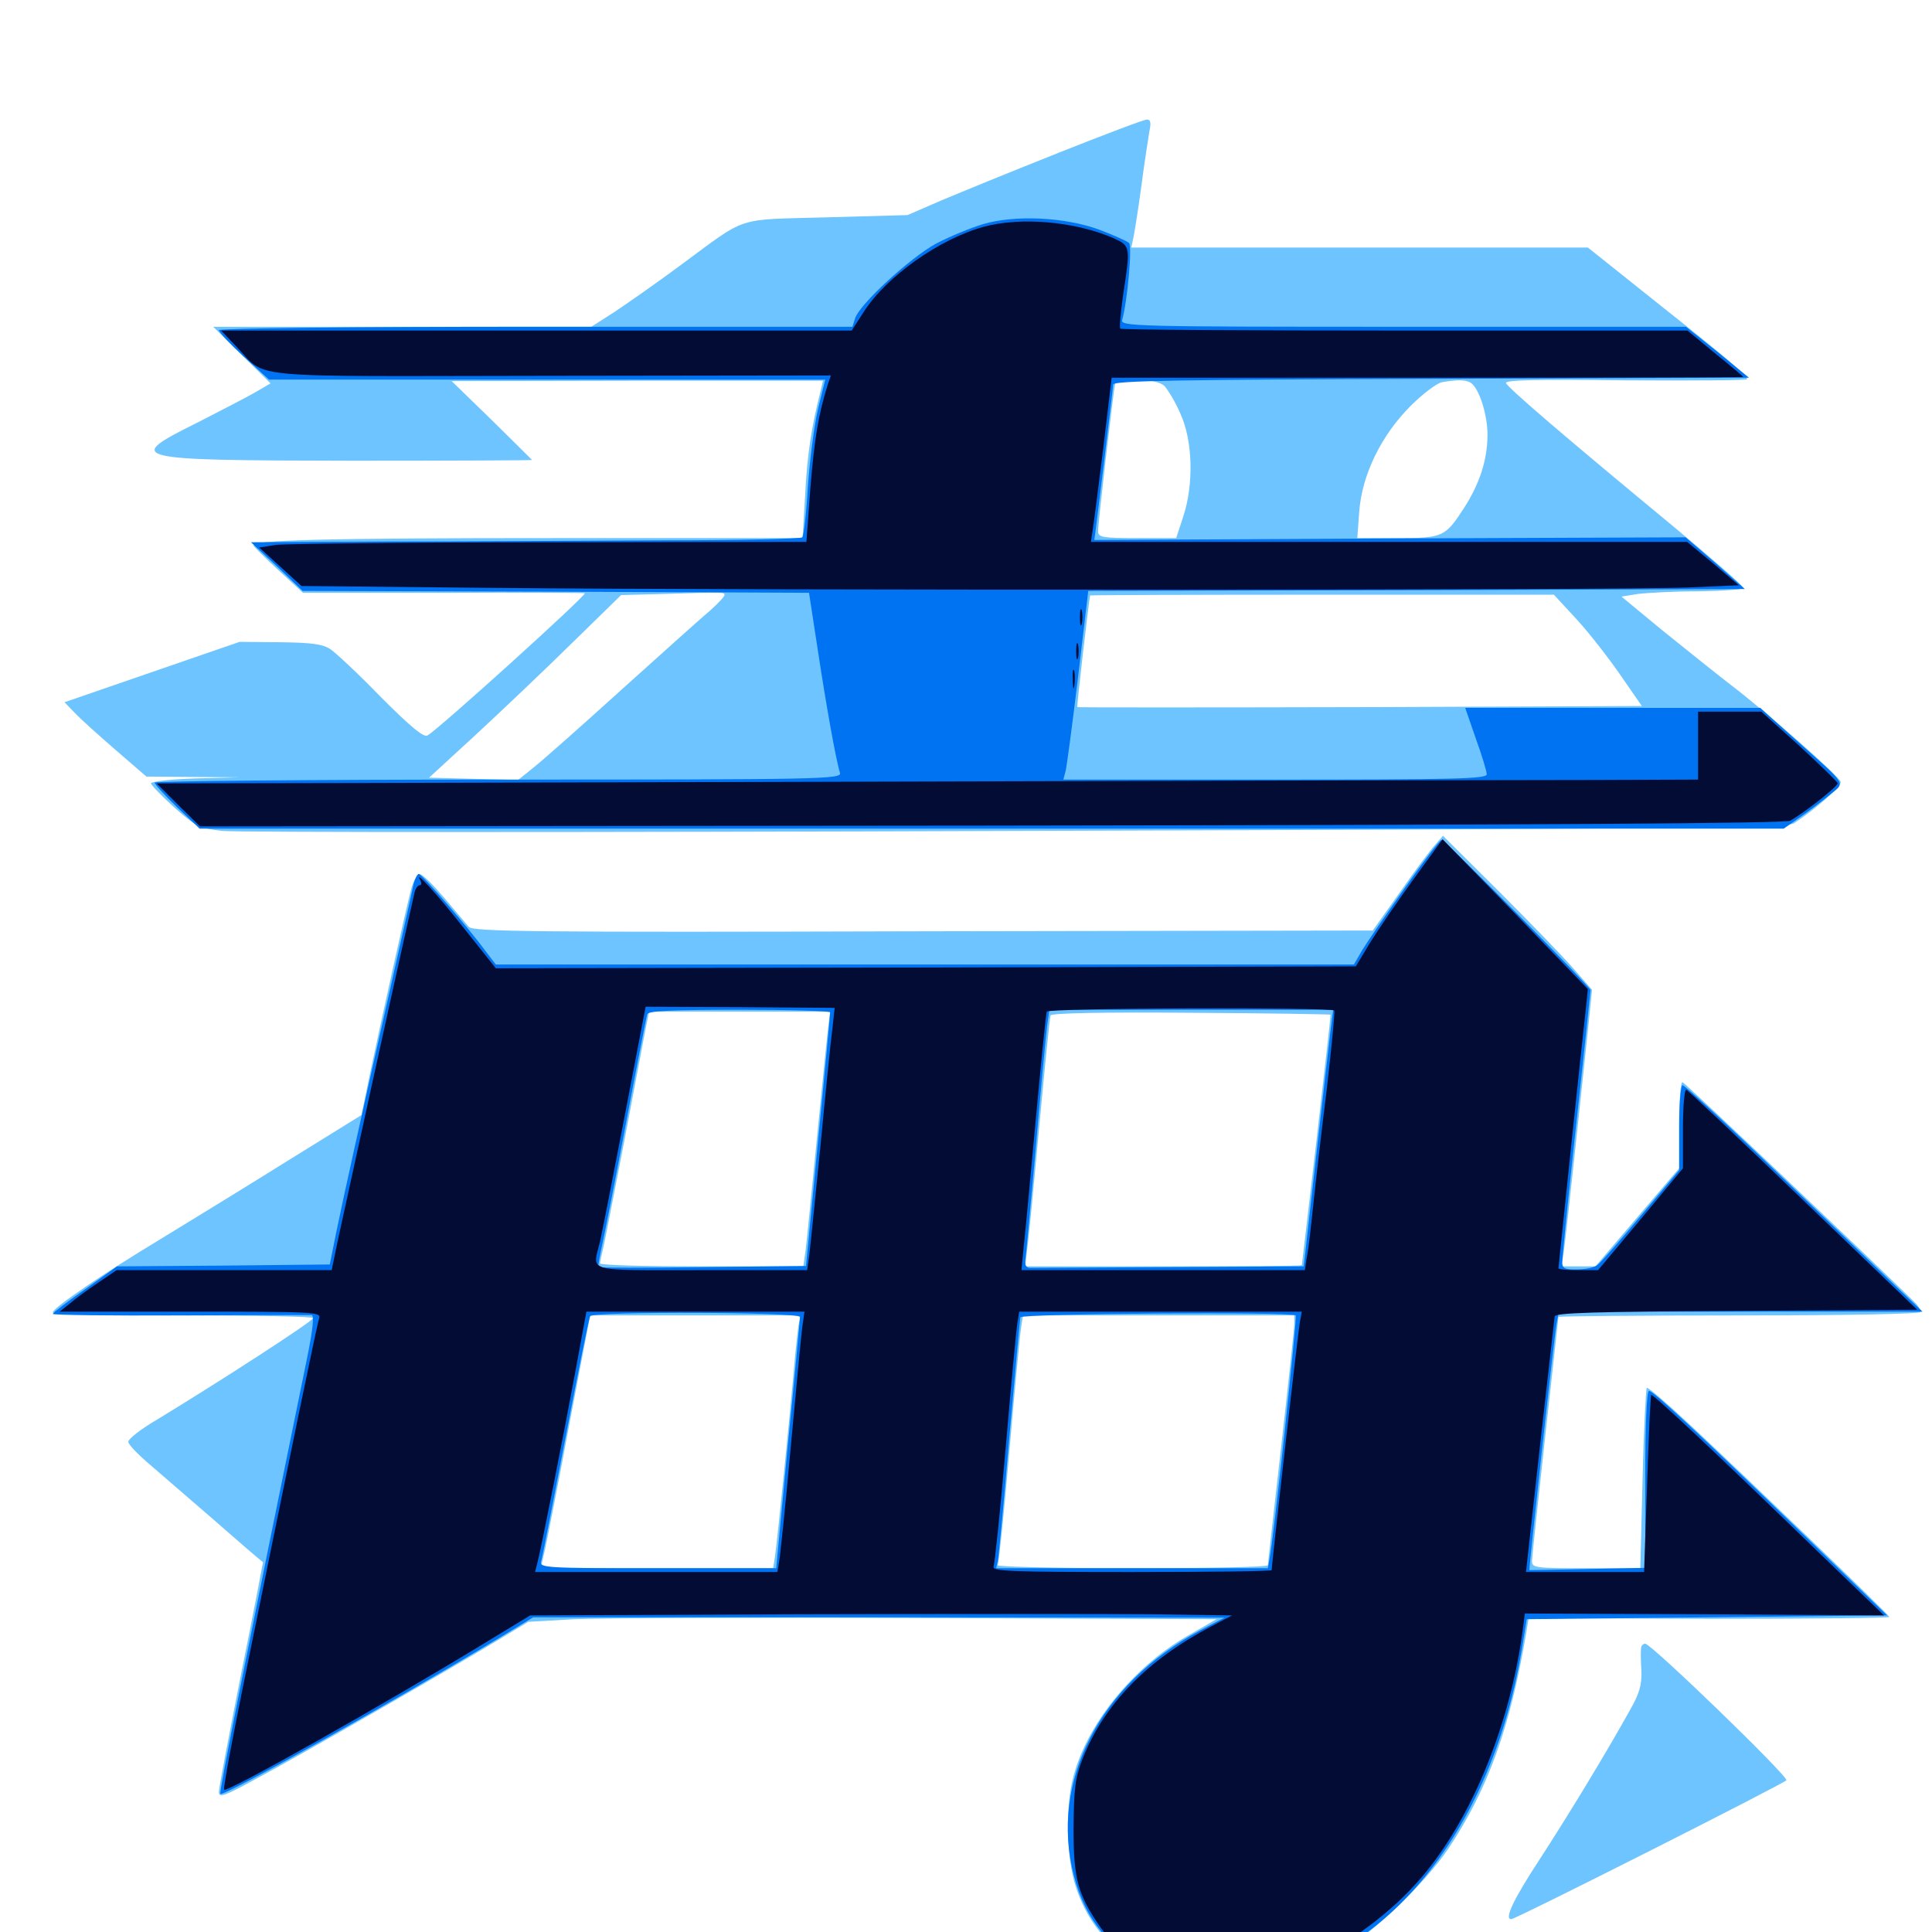 <svg xmlns="http://www.w3.org/2000/svg" viewBox="0 -1000 1000 1000">
	<path fill="#6dc4ff" d="M547.852 -920.898C524.219 -911.523 497.07 -900.391 487.305 -896.289L469.727 -888.672L427.734 -887.5C379.883 -886.133 387.5 -888.672 351.953 -862.5C339.844 -853.516 324.414 -842.773 317.969 -838.477L306.055 -830.859H208.203H110.352L125.195 -816.211L140.039 -801.562L132.031 -796.875C127.539 -794.336 114.062 -787.305 102.148 -781.25C64.062 -762.305 66.016 -761.719 182.031 -761.523C233.398 -761.523 275.391 -761.719 275.391 -761.914C275.391 -761.914 266.016 -771.289 254.688 -782.422L233.789 -802.734L329.883 -802.93H425.977L424.805 -797.852C420.117 -779.688 417.773 -764.453 416.797 -744.531L415.43 -721.484H289.258C168.164 -721.484 130.078 -720.508 131.25 -717.578C131.641 -716.797 137.5 -710.938 144.336 -704.688L156.836 -693.164H229.883C269.922 -693.359 302.734 -693.164 302.734 -692.969C302.734 -691.016 227.148 -622.656 221.289 -619.336C219.336 -618.164 212.891 -623.438 197.266 -639.062C185.742 -650.977 173.828 -662.109 170.898 -664.062C166.992 -666.602 161.328 -667.383 144.922 -667.578L124.023 -667.773L78.711 -652.148L33.398 -636.523L38.672 -631.055C41.602 -627.93 51.172 -619.336 59.961 -611.719L75.781 -598.047L100 -597.852L124.023 -597.656L101.172 -597.07C88.477 -596.68 78.125 -595.508 78.125 -594.531C78.125 -593.75 83.594 -588.086 90.234 -582.031C101.562 -572.07 103.125 -571.289 115.039 -569.922C122.266 -569.141 307.227 -569.141 526.172 -569.922C857.031 -570.898 925.195 -571.484 928.516 -573.828C939.844 -581.25 953.32 -593.164 952.734 -595.312C951.953 -598.242 915.039 -630.859 896.094 -645.312C888.477 -651.172 872.461 -664.062 860.547 -673.633L839.258 -691.211L847.852 -692.578C852.539 -693.164 866.797 -693.945 879.492 -693.945C891.992 -694.141 902.344 -694.922 902.344 -695.703C902.344 -696.68 886.328 -710.742 866.797 -726.953C810.547 -773.438 780.469 -799.219 779.492 -801.758C779.102 -803.32 795.508 -803.711 841.602 -803.125C875.977 -802.93 904.297 -803.125 904.297 -803.711C904.297 -805.664 893.555 -814.844 857.617 -843.359L821.875 -871.875H703.711H585.547L586.719 -877.344C587.305 -880.273 589.258 -892.383 590.82 -904.102C592.383 -916.016 594.336 -928.516 594.922 -932.031C595.898 -936.523 595.508 -938.281 593.555 -938.086C591.992 -938.086 571.484 -930.273 547.852 -920.898ZM602.734 -800.195C604.492 -798.242 608.398 -791.992 610.938 -785.938C617.383 -772.07 617.969 -749.414 612.5 -732.812L608.789 -721.484H588.672C570.703 -721.484 568.359 -721.875 568.359 -725C568.359 -729.688 576.367 -798.047 577.148 -801.172C578.516 -805.078 598.633 -804.297 602.734 -800.195ZM761.133 -801.953C765.625 -799.219 770.117 -784.961 769.922 -774.219C769.727 -761.523 765.82 -749.609 757.812 -737.109C748.047 -722.07 746.875 -721.484 723.438 -721.484H702.539L703.516 -734.961C704.883 -754.102 714.844 -774.609 730.078 -789.844C736.328 -796.094 743.555 -801.562 746.289 -802.148C754.102 -803.516 758.594 -803.516 761.133 -801.953ZM375 -691.992C375 -691.211 371.68 -687.695 367.578 -683.984C363.281 -680.469 342.969 -662.109 322.07 -643.359C301.172 -624.414 280.664 -606.25 276.172 -602.734L268.164 -596.289L245.117 -596.875L222.07 -597.461L246.289 -619.727C259.57 -632.031 282.031 -653.32 295.898 -666.992L321.484 -691.992L343.75 -692.578C374.805 -693.555 375 -693.555 375 -691.992ZM816.211 -679.297C822.656 -672.266 832.812 -659.18 838.867 -650.391L849.805 -634.57L703.906 -633.984C623.633 -633.789 557.812 -633.789 557.617 -633.984C557.227 -634.375 563.672 -689.844 564.258 -691.797C564.453 -691.992 618.359 -692.188 684.375 -692.188H804.297ZM168.555 -599.023C176.172 -599.219 169.922 -599.609 154.297 -599.609C138.672 -599.609 132.422 -599.219 140.234 -599.023C147.852 -598.633 160.742 -598.633 168.555 -599.023ZM742.969 -562.891C740.625 -560.352 732.422 -549.414 724.805 -538.477L710.547 -518.359L477.93 -517.969C273.047 -517.383 244.727 -517.773 242.578 -520.312C241.211 -521.875 235.547 -528.711 229.883 -535.352C224.219 -541.992 218.75 -547.461 217.383 -547.461C216.016 -547.656 214.062 -544.336 212.891 -540.039C210.352 -530.664 197.266 -471.68 191.406 -443.75L187.109 -422.852L148.633 -399.023C127.734 -385.938 98.047 -367.773 83.008 -358.594C53.516 -340.82 27.344 -323.047 27.344 -320.703C27.344 -319.727 57.617 -319.141 94.727 -319.141C131.836 -319.141 162.109 -318.555 162.109 -317.773C162.109 -316.211 113.477 -284.766 81.641 -265.43C73.242 -260.547 66.406 -255.273 66.406 -253.711C66.406 -252.344 71.484 -247.07 77.734 -241.797C83.789 -236.523 99.414 -223.047 112.305 -211.914C125.195 -200.586 135.938 -191.406 136.133 -191.406C136.133 -191.211 131.25 -165.234 124.805 -133.594C118.555 -101.953 113.281 -74.414 113.281 -72.461C113.281 -69.336 116.211 -70.312 132.227 -79.102C154.297 -90.82 233.398 -136.328 257.227 -150.781L273.438 -160.547L297.266 -161.914C310.547 -162.5 390.625 -162.891 475.391 -162.5L629.688 -161.914L614.062 -152.93C586.328 -136.719 562.695 -107.617 555.664 -80.664C551.367 -65.234 551.953 -38.867 556.641 -24.023C573.047 28.516 637.109 43.555 696.289 8.594C712.109 -0.781 738.086 -25.977 749.414 -42.773C770.117 -73.633 781.836 -106.25 790.039 -155.273L791.211 -162.5L884.766 -162.109C936.328 -162.109 978.32 -162.5 977.93 -163.086C977.344 -164.648 905.859 -233.398 875.391 -261.914C863.281 -273.242 852.93 -282.227 852.344 -281.641C851.953 -281.055 850.781 -259.766 850.195 -234.375L849.023 -188.281H820.898C794.727 -188.281 792.969 -188.477 792.969 -191.992C792.969 -193.945 796.094 -223.047 799.805 -256.641C803.516 -290.234 806.641 -317.969 806.641 -318.359C806.641 -318.75 848.828 -319.141 900.391 -319.141C956.836 -319.141 994.141 -319.922 994.141 -320.898C994.141 -321.875 992.969 -324.023 991.602 -325.391C969.141 -347.461 872.266 -439.453 870.898 -439.844C869.922 -440.234 869.141 -431.055 869.141 -417.969V-395.312L847.461 -369.922L825.781 -344.531H816.992H808.203L809.375 -351.953C809.961 -355.859 812.695 -380.273 815.43 -406.055C818.164 -431.836 821.289 -460.742 822.266 -470.312L824.023 -487.695L814.453 -498.633C809.18 -504.688 791.797 -522.656 775.977 -538.477L746.875 -567.383ZM428.711 -468.555C428.125 -464.258 425.586 -438.281 422.852 -410.938C420.117 -383.594 417.578 -357.422 416.992 -352.93L415.82 -344.531H363.086C334.18 -344.531 310.547 -345.117 310.547 -346.094C310.547 -346.875 311.523 -350.977 312.5 -355.273C313.477 -359.57 318.164 -384.18 323.242 -409.961C328.125 -435.742 333.008 -461.328 333.984 -466.602L335.938 -476.367H382.812H429.688ZM688.672 -474.805C688.867 -474.609 685.547 -445.508 681.445 -409.961C677.344 -374.609 673.828 -345.312 673.828 -345.117C673.828 -344.727 641.602 -344.531 602.344 -344.531H530.664L531.836 -354.883C532.617 -360.352 535.352 -389.258 538.086 -418.75C540.82 -448.242 543.359 -473.438 543.75 -474.414C544.141 -475.586 569.727 -476.172 616.406 -475.781C655.859 -475.586 688.477 -475 688.672 -474.805ZM413.281 -313.867C412.891 -310.742 411.914 -302.734 411.328 -295.703C408.984 -268.359 402.148 -200.586 401.172 -194.727L400.195 -188.281H340.039H279.883L282.227 -198.633C283.398 -204.102 289.258 -233.594 294.922 -264.062L305.469 -319.141H359.961H414.453ZM669.922 -314.844C669.922 -312.305 666.797 -283.594 663.086 -250.781C659.375 -217.969 656.25 -190.625 656.25 -189.844C656.25 -188.867 624.609 -188.281 585.742 -188.281C547.07 -188.281 515.82 -189.062 516.406 -189.844C516.992 -190.82 519.727 -217.383 522.461 -249.023C525.195 -280.664 527.93 -309.375 528.516 -312.891L529.492 -319.141H599.609H669.922ZM849.414 -146.875C849.219 -145.508 849.219 -140.234 849.609 -135.156C849.805 -127.93 848.633 -123.438 843.555 -114.648C831.641 -93.164 811.719 -60.352 796.484 -36.914C783.203 -16.602 778.516 -6.641 782.227 -6.641C784.57 -6.641 923.633 -76.953 924.609 -78.516C925.781 -80.469 854.688 -149.219 851.562 -149.219C850.391 -149.219 849.414 -148.047 849.414 -146.875Z"/>
	<path fill="#0073f3" d="M508.789 -883.984C502.344 -882.031 491.406 -877.539 484.375 -873.828C471.094 -866.602 444.727 -842.383 442.578 -835.156L441.211 -830.859H277.148C179.883 -830.859 113.281 -830.078 113.281 -829.102C113.281 -828.125 119.141 -821.875 126.172 -815.43L139.258 -803.516H283.203H427.148L423.438 -788.477C421.484 -780.078 419.141 -762.109 418.164 -748.242C417.383 -734.57 416.016 -722.656 415.234 -721.875C414.453 -721.094 382.031 -720.312 343.164 -720.312C304.297 -720.117 240.43 -719.727 201.172 -719.727L129.883 -719.336L143.359 -706.836L156.641 -694.141L287.695 -693.75L418.75 -693.164L423.242 -663.867C427.539 -635.547 432.617 -606.836 434.766 -600C435.742 -596.68 426.367 -596.484 258.008 -596.484C160.156 -596.484 80.078 -595.703 80.078 -594.922C80.078 -593.945 85.352 -588.281 91.602 -582.227L103.32 -571.094H513.281H923.242L931.055 -576.562C935.352 -579.492 942.383 -584.766 946.484 -588.086C955.273 -595.508 957.227 -592.188 928.711 -617.773L911.133 -633.594H834.766H758.398L763.867 -617.773C766.992 -609.18 769.531 -600.781 769.531 -599.219C769.531 -596.875 753.516 -596.484 659.961 -596.484H550.391L551.562 -600.977C552.148 -603.32 555.078 -625.195 558.008 -649.609L563.281 -694.141L733.203 -694.531L903.125 -695.117L887.891 -708.594L872.461 -721.875L719.336 -721.289C635.352 -720.898 566.406 -720.508 566.406 -720.508C566.602 -720.508 576.172 -799.414 576.172 -800.977C576.172 -802.93 611.133 -803.516 740.82 -803.906L905.273 -804.492L889.062 -817.773L872.656 -830.859H726.172C587.695 -830.859 579.883 -831.055 580.859 -834.375C583.594 -844.531 586.133 -872.461 584.375 -874.219C583.398 -875.195 576.367 -878.32 569.141 -881.055C551.172 -887.695 525.391 -888.867 508.789 -883.984ZM727.148 -540.43C717.383 -526.562 707.422 -512.109 705.078 -508.203L700.781 -500.781H478.711H256.641L252.148 -506.641C243.359 -518.75 218.359 -547.656 216.797 -547.656C216.016 -547.656 214.844 -545.312 214.062 -542.383C213.477 -539.258 207.227 -511.523 200.195 -480.273C184.961 -412.891 178.711 -384.57 174.023 -362.109L170.703 -345.508L115.625 -344.922L60.547 -344.531L43.945 -332.617C34.766 -326.172 27.344 -320.508 27.344 -319.922C27.344 -319.336 57.031 -318.945 93.164 -319.141C129.492 -319.336 160.156 -319.336 161.328 -319.336C162.695 -319.141 161.914 -311.719 158.984 -297.266C127.93 -145.312 113.281 -72.266 114.062 -71.484C115.82 -69.922 203.516 -119.141 259.57 -152.93L275.977 -162.891H454.883L633.789 -162.695L621.094 -156.055C569.141 -128.32 543.164 -77.734 555.859 -29.102C561.523 -6.641 575 9.57 595.508 19.336C605.664 24.023 611.133 25.391 625.781 25.977C703.516 29.883 770.117 -40.82 787.695 -146.289L790.234 -161.914L883.594 -162.891L976.758 -163.867L935.156 -204.102C877.148 -260.156 855.664 -280.078 853.516 -280.078C852.344 -280.078 851.562 -262.305 851.562 -234.375V-188.477L821.875 -187.891C805.469 -187.5 791.797 -187.305 791.602 -187.305C791.211 -187.305 804.297 -307.227 805.664 -314.844L806.836 -321.094H900.977H995.117L983.398 -332.227C976.953 -338.477 949.414 -364.844 922.266 -390.82C895.117 -416.992 872.07 -438.281 870.898 -438.281C869.922 -438.281 869.141 -428.711 869.141 -416.406V-394.336L849.414 -370.898C838.672 -358.008 828.516 -346.484 826.953 -345.312C825.391 -343.945 820.703 -342.969 816.406 -342.969C809.961 -342.773 808.594 -343.555 808.594 -346.68C808.594 -348.633 811.133 -374.414 814.258 -403.516C820.898 -464.062 823.047 -485.547 823.242 -487.5C823.242 -489.258 747.852 -565.234 746.094 -565.234C745.312 -565.234 736.719 -554.102 727.148 -540.43ZM429.688 -475.977C429.688 -475 426.953 -445.312 423.438 -409.57L417.188 -344.727L363.672 -344.141C334.18 -343.75 309.961 -343.75 309.766 -344.141C309.375 -344.336 310.352 -349.609 311.719 -355.859C313.086 -361.914 318.75 -390.82 324.219 -419.727C329.688 -448.828 334.57 -473.633 334.961 -475C335.547 -476.758 346.875 -477.344 382.812 -477.344C408.594 -477.344 429.688 -476.758 429.688 -475.977ZM688.867 -468.164C688.281 -462.891 684.766 -433.008 681.25 -401.758L674.805 -344.531L606.055 -344.141C568.164 -343.945 535.547 -343.75 533.789 -343.75C531.445 -343.555 530.469 -344.727 530.664 -347.461C531.055 -349.609 533.398 -375.977 536.133 -406.055C538.672 -436.133 541.406 -464.453 541.992 -469.141L543.164 -477.344H616.602H690.039ZM414.062 -318.359C414.062 -317.188 411.328 -287.5 407.812 -252.344L401.758 -188.281H340.43C282.812 -188.281 279.102 -188.477 280.078 -191.797C280.664 -193.555 286.328 -222.656 292.773 -256.25C299.219 -289.844 304.883 -317.969 305.469 -318.75C307.031 -321.289 414.062 -320.898 414.062 -318.359ZM670.703 -319.141C671.484 -318.164 659.18 -202.734 657.031 -192.773L656.25 -188.281H585.938H515.625L516.602 -192.773C516.992 -195.117 519.727 -223.828 522.461 -256.641C525.391 -289.453 527.93 -317.188 528.125 -318.164C528.906 -320.117 668.555 -321.094 670.703 -319.141Z"/>
	<path fill="#020c35" d="M509.18 -882.617C486.328 -876.367 458.984 -857.031 447.266 -838.867L440.82 -828.906H277.539H114.453L122.07 -820.898C138.867 -803.516 121.875 -805.273 285.352 -805.469L430.078 -805.664L428.516 -801.172C423.633 -785.547 421.68 -773.828 419.531 -748.438L417.383 -719.531L284.375 -719.336C211.133 -719.336 147.461 -718.555 142.773 -717.969L134.18 -716.602L145.117 -706.641L156.055 -696.68L255.273 -695.703C397.656 -694.336 841.797 -694.531 873.438 -695.898L900 -697.07L886.719 -708.398L873.242 -719.531H718.945H564.648L565.625 -725.977C566.211 -729.297 568.555 -748.438 571.094 -768.359L575.391 -804.492H738.867C828.711 -804.492 902.344 -804.688 902.344 -804.883C902.344 -805.078 895.898 -810.547 887.891 -816.992L873.438 -828.906H726.953C646.484 -828.906 580.273 -829.297 579.883 -829.883C579.297 -830.273 580.078 -838.086 581.25 -846.875C585.156 -872.266 585.156 -872.656 576.758 -876.562C556.836 -885.352 528.516 -887.891 509.18 -882.617ZM558.984 -680.469C558.984 -676.758 559.375 -675.195 559.961 -677.148C560.352 -678.906 560.352 -682.031 559.961 -683.984C559.375 -685.742 558.984 -684.18 558.984 -680.469ZM557.031 -662.891C557.031 -659.18 557.422 -657.617 558.008 -659.57C558.398 -661.328 558.398 -664.453 558.008 -666.406C557.422 -668.164 557.031 -666.602 557.031 -662.891ZM555.273 -648.242C555.273 -643.945 555.664 -642.383 556.055 -644.922C556.445 -647.266 556.445 -650.781 556.055 -652.734C555.469 -654.492 555.078 -652.539 555.273 -648.242ZM878.906 -614.062V-596.484L825.781 -596.289C759.57 -596.289 331.25 -595.117 187.5 -594.727L81.055 -594.531L92.188 -583.398L103.516 -572.266L512.891 -572.656C806.836 -573.047 923.438 -573.828 926.562 -575.195C932.812 -578.516 951.172 -592.773 951.172 -594.531C951.172 -595.312 942.188 -603.906 931.445 -613.867L911.719 -631.641H895.312H878.906ZM731.641 -544.922C723.438 -533.594 713.281 -518.75 709.18 -512.109L701.758 -499.805L479.297 -499.219L256.641 -498.828L240.625 -518.945C226.562 -536.914 213.672 -550.977 217.578 -544.336C218.359 -542.969 218.164 -541.797 217.188 -541.797C216.211 -541.797 214.844 -539.844 214.453 -537.5C213.867 -534.961 209.375 -515.039 204.492 -492.969C196.875 -458.594 187.695 -416.797 174.609 -356.836L171.68 -342.578H116.016H60.352L51.172 -336.328C46.094 -333.008 39.453 -328.125 36.523 -325.586L30.859 -321.094H98.633C162.109 -321.094 166.211 -320.898 165.234 -317.773C164.062 -314.453 150.781 -249.805 126.758 -131.836C120.312 -100.391 115.43 -74.219 116.016 -73.633C117.578 -72.07 199.414 -118.164 250 -149.023L274.414 -163.867L414.062 -164.453C490.82 -164.648 572.656 -164.648 595.703 -164.453L637.695 -163.867L626.953 -158.203C593.555 -140.625 571.484 -117.969 560.352 -89.648C556.445 -79.688 555.859 -74.414 555.664 -53.516C555.664 -27.344 557.812 -19.531 569.531 -2.539C584.961 19.727 622.266 30.664 656.25 22.852C684.375 16.211 717.383 -5.469 738.086 -31.055C762.891 -61.523 781.641 -108.398 788.086 -155.664L789.258 -164.844L882.227 -164.453L975.195 -163.867L943.164 -194.727C885.938 -250.195 855.469 -278.711 854.688 -277.93C854.297 -277.539 853.32 -256.641 852.539 -231.836L850.977 -186.328H820.312H789.844L797.07 -251.367C801.172 -286.914 804.492 -317.383 804.688 -318.555C804.688 -320.508 825.391 -321.094 898.438 -321.484L992.383 -322.07L933.398 -378.711C900.977 -409.961 873.633 -435.742 872.852 -435.938C871.875 -436.328 871.094 -427.344 871.094 -416.016V-395.312L849.219 -368.945L827.148 -342.578H816.992C811.328 -342.578 806.641 -342.969 806.641 -343.555C806.641 -344.141 818.164 -454.297 821.094 -480.273L821.875 -488.086L784.375 -526.953L746.68 -565.625ZM430.859 -467.773C430.078 -461.914 427.344 -435.156 424.805 -408.203C422.07 -381.25 419.531 -355.469 418.945 -350.977L417.773 -342.578H363.086C301.953 -342.578 306.641 -341.211 310.547 -357.227C311.523 -361.523 316.797 -388.281 322.266 -416.797C327.734 -445.312 332.617 -470.898 333.203 -473.828L334.18 -478.906L383.203 -478.711L432.031 -478.32ZM690.625 -476.953C691.016 -476.367 689.258 -458.008 686.719 -436.133C683.984 -414.258 680.859 -387.109 679.688 -375.781C678.516 -364.453 677.148 -352.344 676.367 -349.023L675.391 -342.578H602.148H528.711L529.883 -354.883C530.664 -361.523 533.398 -391.211 536.133 -420.703C538.867 -450.195 541.406 -475.391 541.797 -476.367C542.383 -478.32 688.672 -478.711 690.625 -476.953ZM415.234 -312.891C414.648 -308.203 411.914 -279.883 409.18 -249.805C406.445 -219.727 403.711 -193.164 403.125 -190.82L402.344 -186.328H339.648H276.953L278.32 -191.797C280.273 -199.414 291.602 -256.445 298.047 -291.406L303.516 -321.094H359.961H416.406ZM672.852 -315.82C671.875 -311.133 658.203 -190.039 658.203 -187.305C658.203 -186.719 625.586 -186.328 585.742 -186.328C523.438 -186.328 513.477 -186.719 514.258 -189.062C514.844 -190.625 517.773 -218.164 520.508 -250.195C523.242 -282.227 525.977 -311.328 526.562 -314.844L527.539 -321.094H600.586H673.828Z"/>
</svg>
